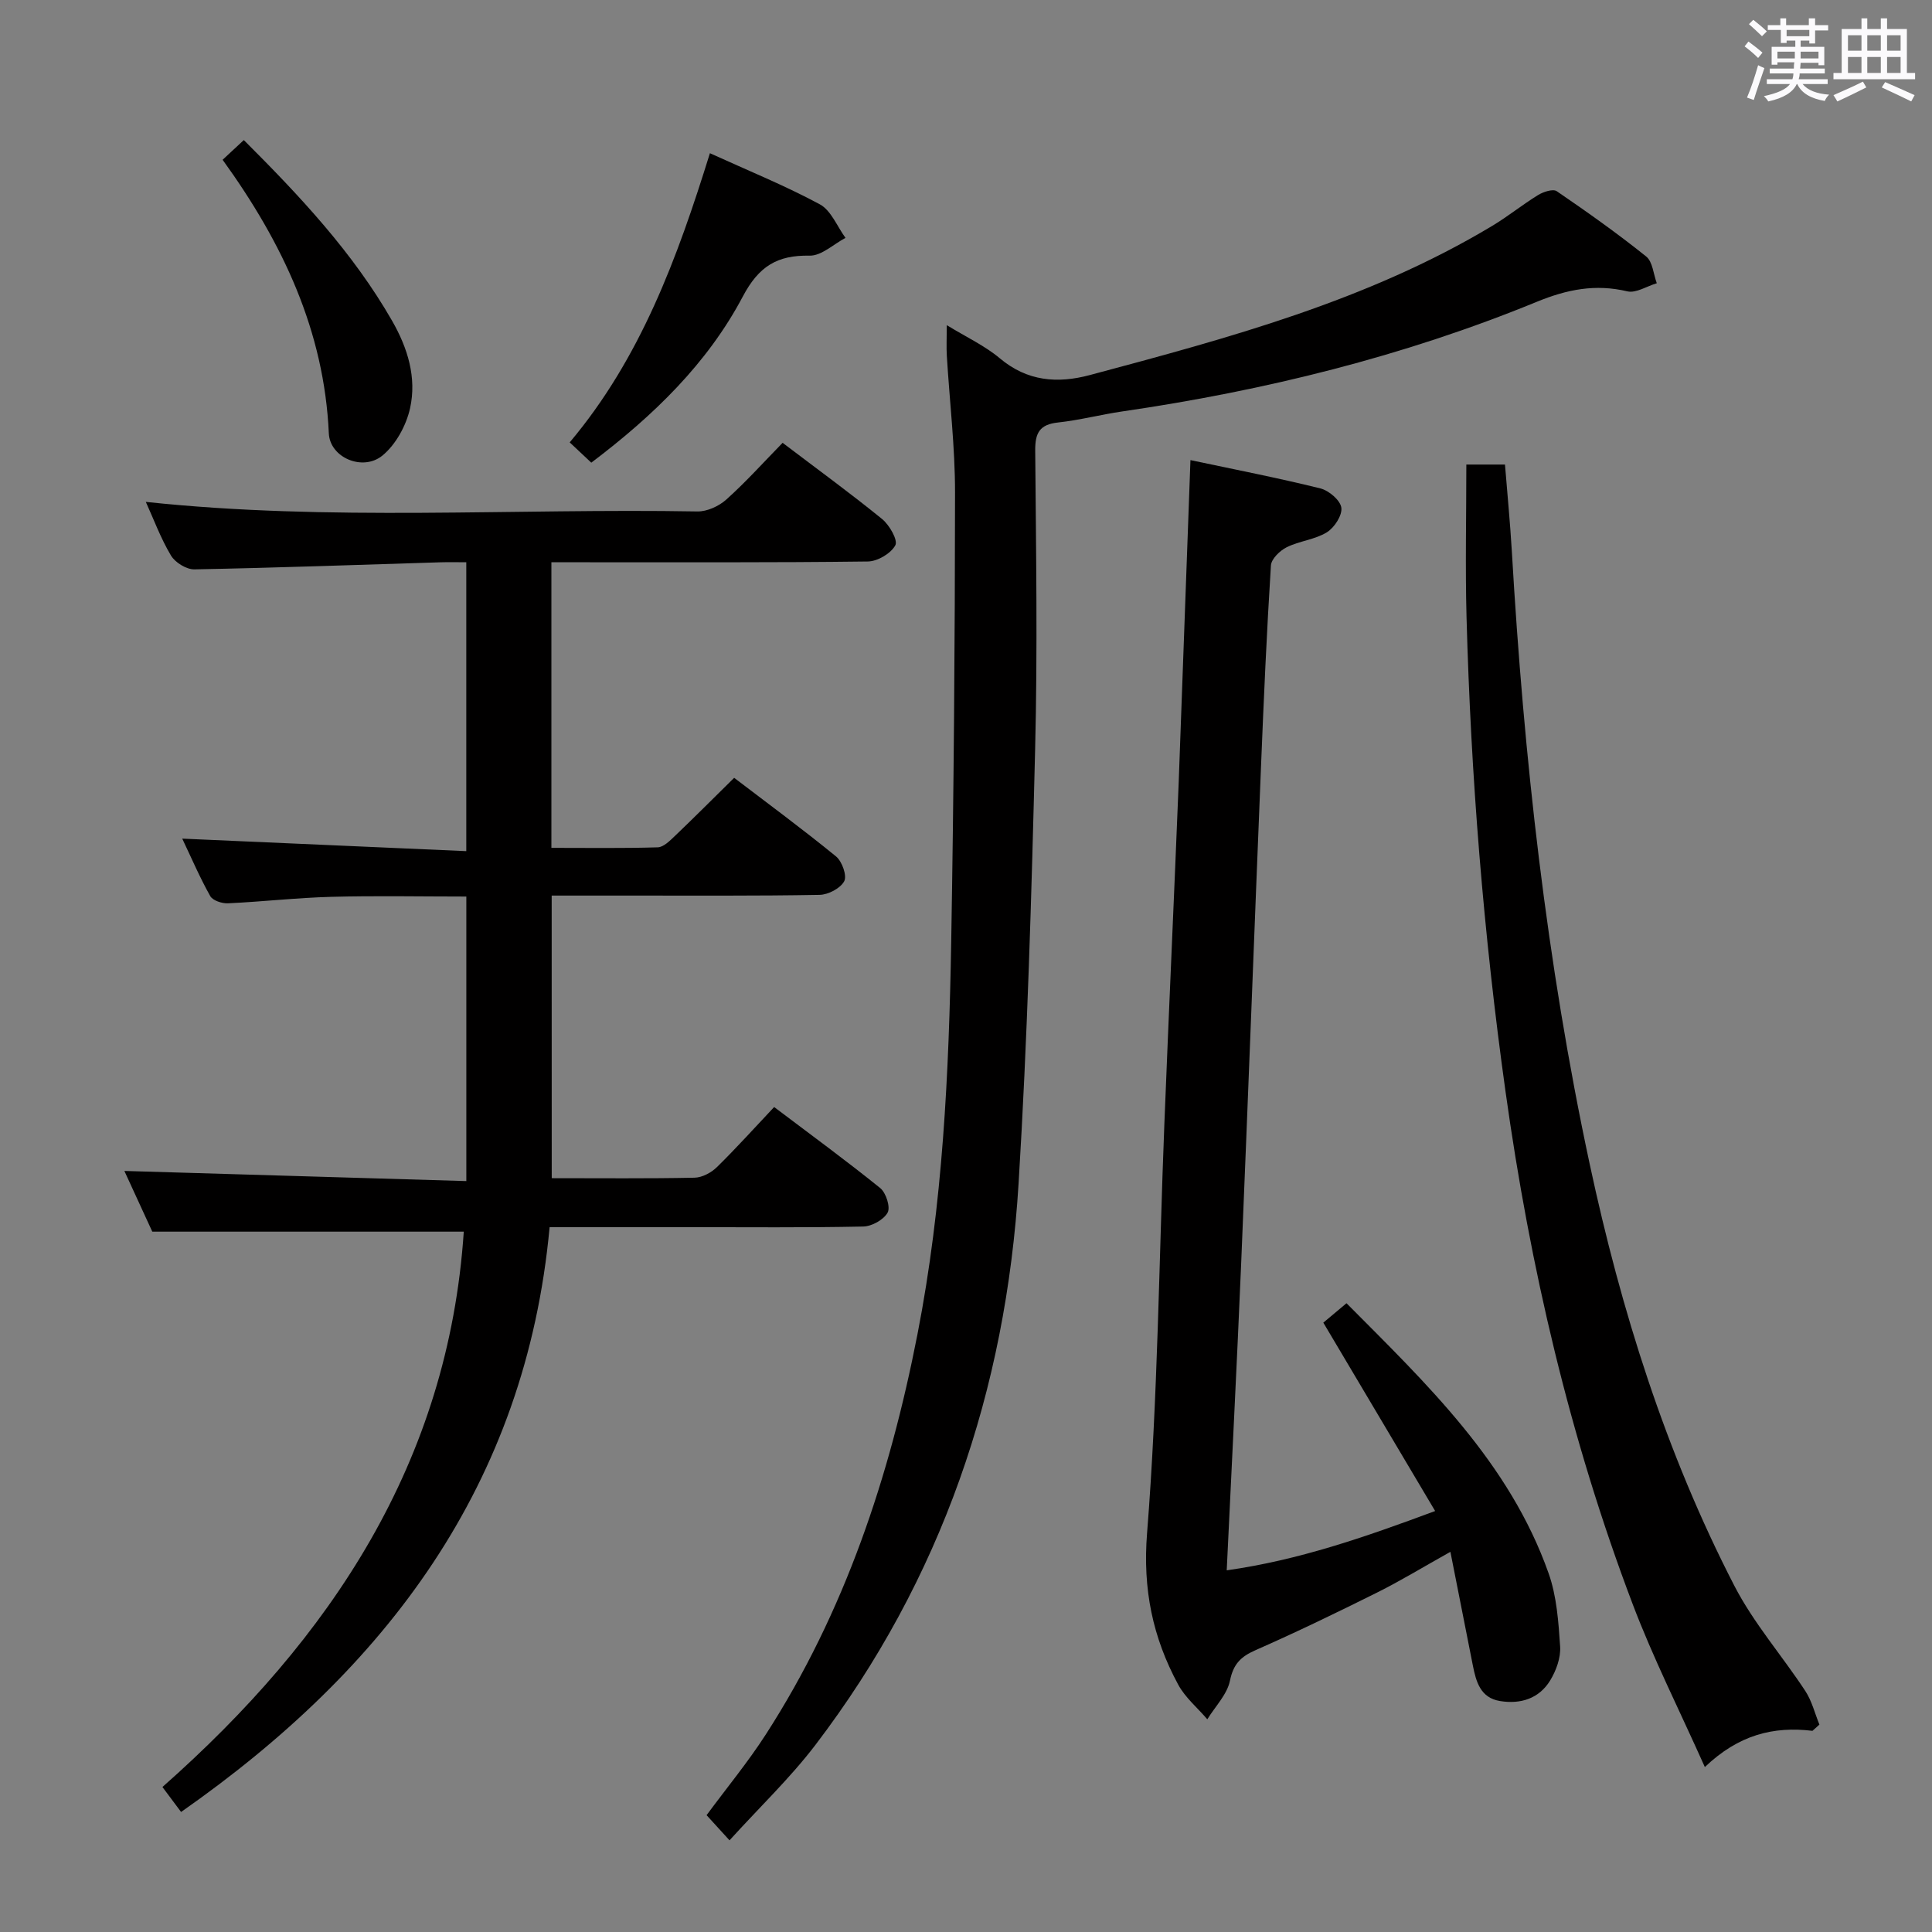 <svg enable-background="new 0 0 400 400" viewBox="0 0 400 400" xmlns="http://www.w3.org/2000/svg"><rect x="0" y="0" width="400" height="400" fill="#808080" stroke="none"/><path d="m361.2 9.6.8-1c.9.7 1.9 1.4 2.9 2.3l-.9 1.1c-1-1-2-1.8-2.8-2.4zm.5 10.6c.9-2.1 1.6-4.3 2.3-6.7.4.2.8.4 1.3.6-.7 2.1-1.5 4.3-2.2 6.6zm.4-15.2.9-.9c1 .8 2 1.6 2.8 2.4l-1 1c-.9-.9-1.8-1.7-2.7-2.5zm12.5-1.2h1.2v1.4h2.7v1.1h-2.7v2.7h-1.2v-.6h-1.8v1.3h4.9v3.8h-1.2v-.5h-3.7c0 .4-.1.9-.1 1.2h5.1v1h-5.2c0 .5-.1.9-.2 1.2h6v1h-5.2c1.1 1.3 2.9 2 5.5 2.2-.4.4-.7.8-.9 1.3-2.9-.5-4.8-1.6-5.7-3.5h-.1c-.8 1.7-2.7 2.9-5.9 3.6-.2-.4-.6-.8-.9-1.1 2.8-.6 4.6-1.4 5.4-2.5h-4.8v-1h5.3c.1-.3.2-.7.2-1.2h-4.9v-1h5c0-.4 0-.8.1-1.3h-3.5v.5h-1.2v-3.7h4.9v-1.3h-1.8v.5h-1.2v-2.7h-2.7v-1h2.6v-1.4h1.2v1.4h4.7v-1.4zm-6.6 8.3h3.6c0-.4 0-.9 0-1.4h-3.6zm1.9-4.6h4.7v-1.3h-4.7zm6.6 3.2h-3.7v1.4h3.7z" fill="#fbfafc"/><path d="m385.3 3.8h1.3v2.2h2.8v-2.2h1.3v2.2h4.1v9.1h1.7v1.3h-16.9v-1.3h1.7v-9.1h4.1v-2.2zm.4 13.1.7 1.2c-1.8.9-3.8 1.9-6 2.9-.2-.4-.5-.8-.8-1.3 2.3-1 4.3-1.9 6.1-2.8zm-3.1-6.4h2.8v-3.2h-2.8zm0 4.6h2.8v-3.3h-2.8zm4-4.6h2.8v-3.2h-2.8zm0 4.6h2.8v-3.3h-2.8zm3.7 1.9c2.1.9 4.1 1.8 6.1 2.7l-.7 1.3c-2.2-1.1-4.2-2-6.1-2.9zm3.2-9.7h-2.8v3.2h2.8v-3.1zm-2.8 7.8h2.8v-3.3h-2.8z" fill="#fbfafc"/><g fill="#010000"><path d="m114.23 243.93c10.25 0 19.91.1 29.56-.1 1.58-.03 3.47-1.04 4.64-2.19 4.03-3.95 7.81-8.16 11.85-12.44 7.77 5.87 15.01 11.16 21.97 16.79 1.2.97 2.14 3.95 1.52 5.07-.82 1.48-3.28 2.85-5.06 2.88-11.99.25-24 .13-36 .13-9.48 0-18.96 0-28.92 0-4.93 53.39-33.85 91.39-76.3 121.08-1.31-1.76-2.48-3.33-3.86-5.17 34.9-30.83 59.2-67.27 62.39-114.98-21.42 0-42.46 0-64.49 0-1.71-3.72-3.9-8.49-5.78-12.57 23.45.7 46.92 1.39 70.8 2.1 0-20.1 0-39.31 0-58.91-9.42 0-18.71-.19-27.99.06-7.13.19-14.24 1.01-21.37 1.34-1.23.06-3.14-.57-3.66-1.49-2.17-3.86-3.92-7.96-5.8-11.9 19.73.87 39.05 1.72 58.81 2.59 0-20.43 0-39.8 0-59.81-1.85 0-3.64-.05-5.43.01-16.96.52-33.91 1.14-50.87 1.46-1.64.03-3.97-1.41-4.84-2.86-2.12-3.54-3.56-7.48-5.21-11.11 38.02 4.06 76.13 1.31 114.18 1.98 2.02.04 4.48-1.09 6.02-2.48 4.07-3.65 7.74-7.74 11.64-11.73 7.18 5.45 14.04 10.44 20.6 15.78 1.52 1.24 3.31 4.37 2.74 5.43-.91 1.7-3.68 3.33-5.68 3.36-19.83.25-39.66.15-59.5.16-1.96 0-3.91 0-6.03 0v59.13c7.44 0 14.74.11 22.02-.11 1.22-.04 2.54-1.39 3.58-2.38 3.97-3.79 7.85-7.69 12.24-12.01 6.99 5.33 14.18 10.63 21.1 16.28 1.24 1.02 2.29 3.98 1.69 5.12-.78 1.47-3.3 2.8-5.1 2.83-13.16.24-26.33.14-39.5.15-5.29 0-10.58 0-15.97 0 .01 19.75.01 38.85.01 58.51z"/><path d="m196.02 67.32c4.1 2.51 7.9 4.27 10.99 6.87 5.69 4.78 11.95 5.25 18.64 3.46 28.73-7.68 57.47-15.38 83.29-30.88 3.27-1.96 6.26-4.4 9.52-6.4 1.08-.66 3.07-1.31 3.84-.79 6.31 4.31 12.56 8.74 18.52 13.52 1.35 1.08 1.5 3.65 2.2 5.54-2.05.61-4.3 2.1-6.1 1.68-6.61-1.57-12.46-.41-18.73 2.16-27.6 11.32-56.39 18.41-85.88 22.71-4.43.65-8.8 1.8-13.25 2.28-3.82.41-4.76 2.15-4.73 5.82.17 20.66.5 41.32-.02 61.97-.74 29.92-1.59 59.86-3.42 89.72-2.61 42.78-15.92 81.99-42.09 116.32-5.21 6.82-11.5 12.82-17.76 19.72-2.06-2.26-3.44-3.77-4.75-5.21 4.23-5.73 8.59-11.01 12.27-16.72 16.35-25.36 25.64-53.41 31.39-82.84 5.25-26.88 6.52-54.09 6.99-81.35.53-30.96.77-61.93.79-92.89.01-9.45-1.13-18.89-1.7-28.34-.11-1.79-.01-3.59-.01-6.35z"/><path d="m246.47 95.26c9.1 1.93 18.05 3.67 26.9 5.86 1.76.44 4.13 2.45 4.34 3.99.22 1.59-1.45 4.15-3.02 5.11-2.46 1.51-5.66 1.77-8.29 3.08-1.41.7-3.19 2.42-3.27 3.78-.87 13.76-1.48 27.55-2.04 41.33-1.4 34.39-2.68 68.78-4.12 103.17-.88 20.91-1.96 41.81-2.99 63.54 14.86-2.11 28.33-6.77 43.15-12.28-7.79-13.13-15.28-25.74-23.15-39 1.1-.92 2.72-2.28 4.8-4.02 16.52 16.64 33.72 32.91 41.85 55.94 1.68 4.75 2.04 10.06 2.38 15.15.15 2.3-.82 4.96-2.05 6.99-2.3 3.78-6.14 4.98-10.41 4.28-4.04-.67-4.94-3.98-5.61-7.35-1.51-7.61-3.01-15.22-4.65-23.54-5.66 3.16-10.32 6.01-15.18 8.43-8.32 4.15-16.7 8.2-25.21 11.95-3.04 1.34-4.55 2.87-5.25 6.3-.59 2.86-3.06 5.34-4.69 7.99-2.04-2.39-4.59-4.5-6.04-7.2-5.27-9.76-7.36-19.73-6.43-31.36 2.23-28.16 2.46-56.47 3.58-84.72.93-23.59 2.03-47.18 2.97-70.78.82-21.94 1.58-43.86 2.43-66.64z"/><path d="m375.25 358.35c-8.08-.98-15.3.83-22.28 7.5-5.26-11.78-10.71-22.56-14.96-33.78-12.99-34.26-21.23-69.73-26.3-106.02-4.56-32.63-7.19-65.38-8.08-98.29-.28-10.41-.04-20.84-.04-31.58h8c.47 5.86 1.06 11.91 1.42 17.97 2.48 42.66 7.16 85.05 16.12 126.86 6.49 30.27 15.72 59.72 29.95 87.31 3.99 7.73 9.88 14.46 14.69 21.78 1.36 2.07 1.97 4.63 2.92 6.96-.48.44-.96.87-1.44 1.29z"/><path d="m146.98 31.72c8.04 3.66 15.61 6.73 22.75 10.58 2.34 1.26 3.58 4.57 5.32 6.95-2.47 1.3-4.96 3.72-7.41 3.68-6.73-.13-10.54 2.2-13.85 8.46-7.33 13.87-18.5 24.68-31.37 34.4-1.37-1.29-2.76-2.59-4.47-4.2 14.7-17.47 22.28-38.16 29.03-59.87z"/><path d="m46.09 33.08c1.74-1.61 3.05-2.83 4.39-4.08 11.58 11.56 22.59 23.28 30.69 37.4 3.26 5.68 5.13 11.8 3.73 18.12-.79 3.56-2.94 7.51-5.71 9.79-4.09 3.35-10.89.43-11.11-4.59-.96-21.19-9.52-39.39-21.99-56.64z"/></g></svg>